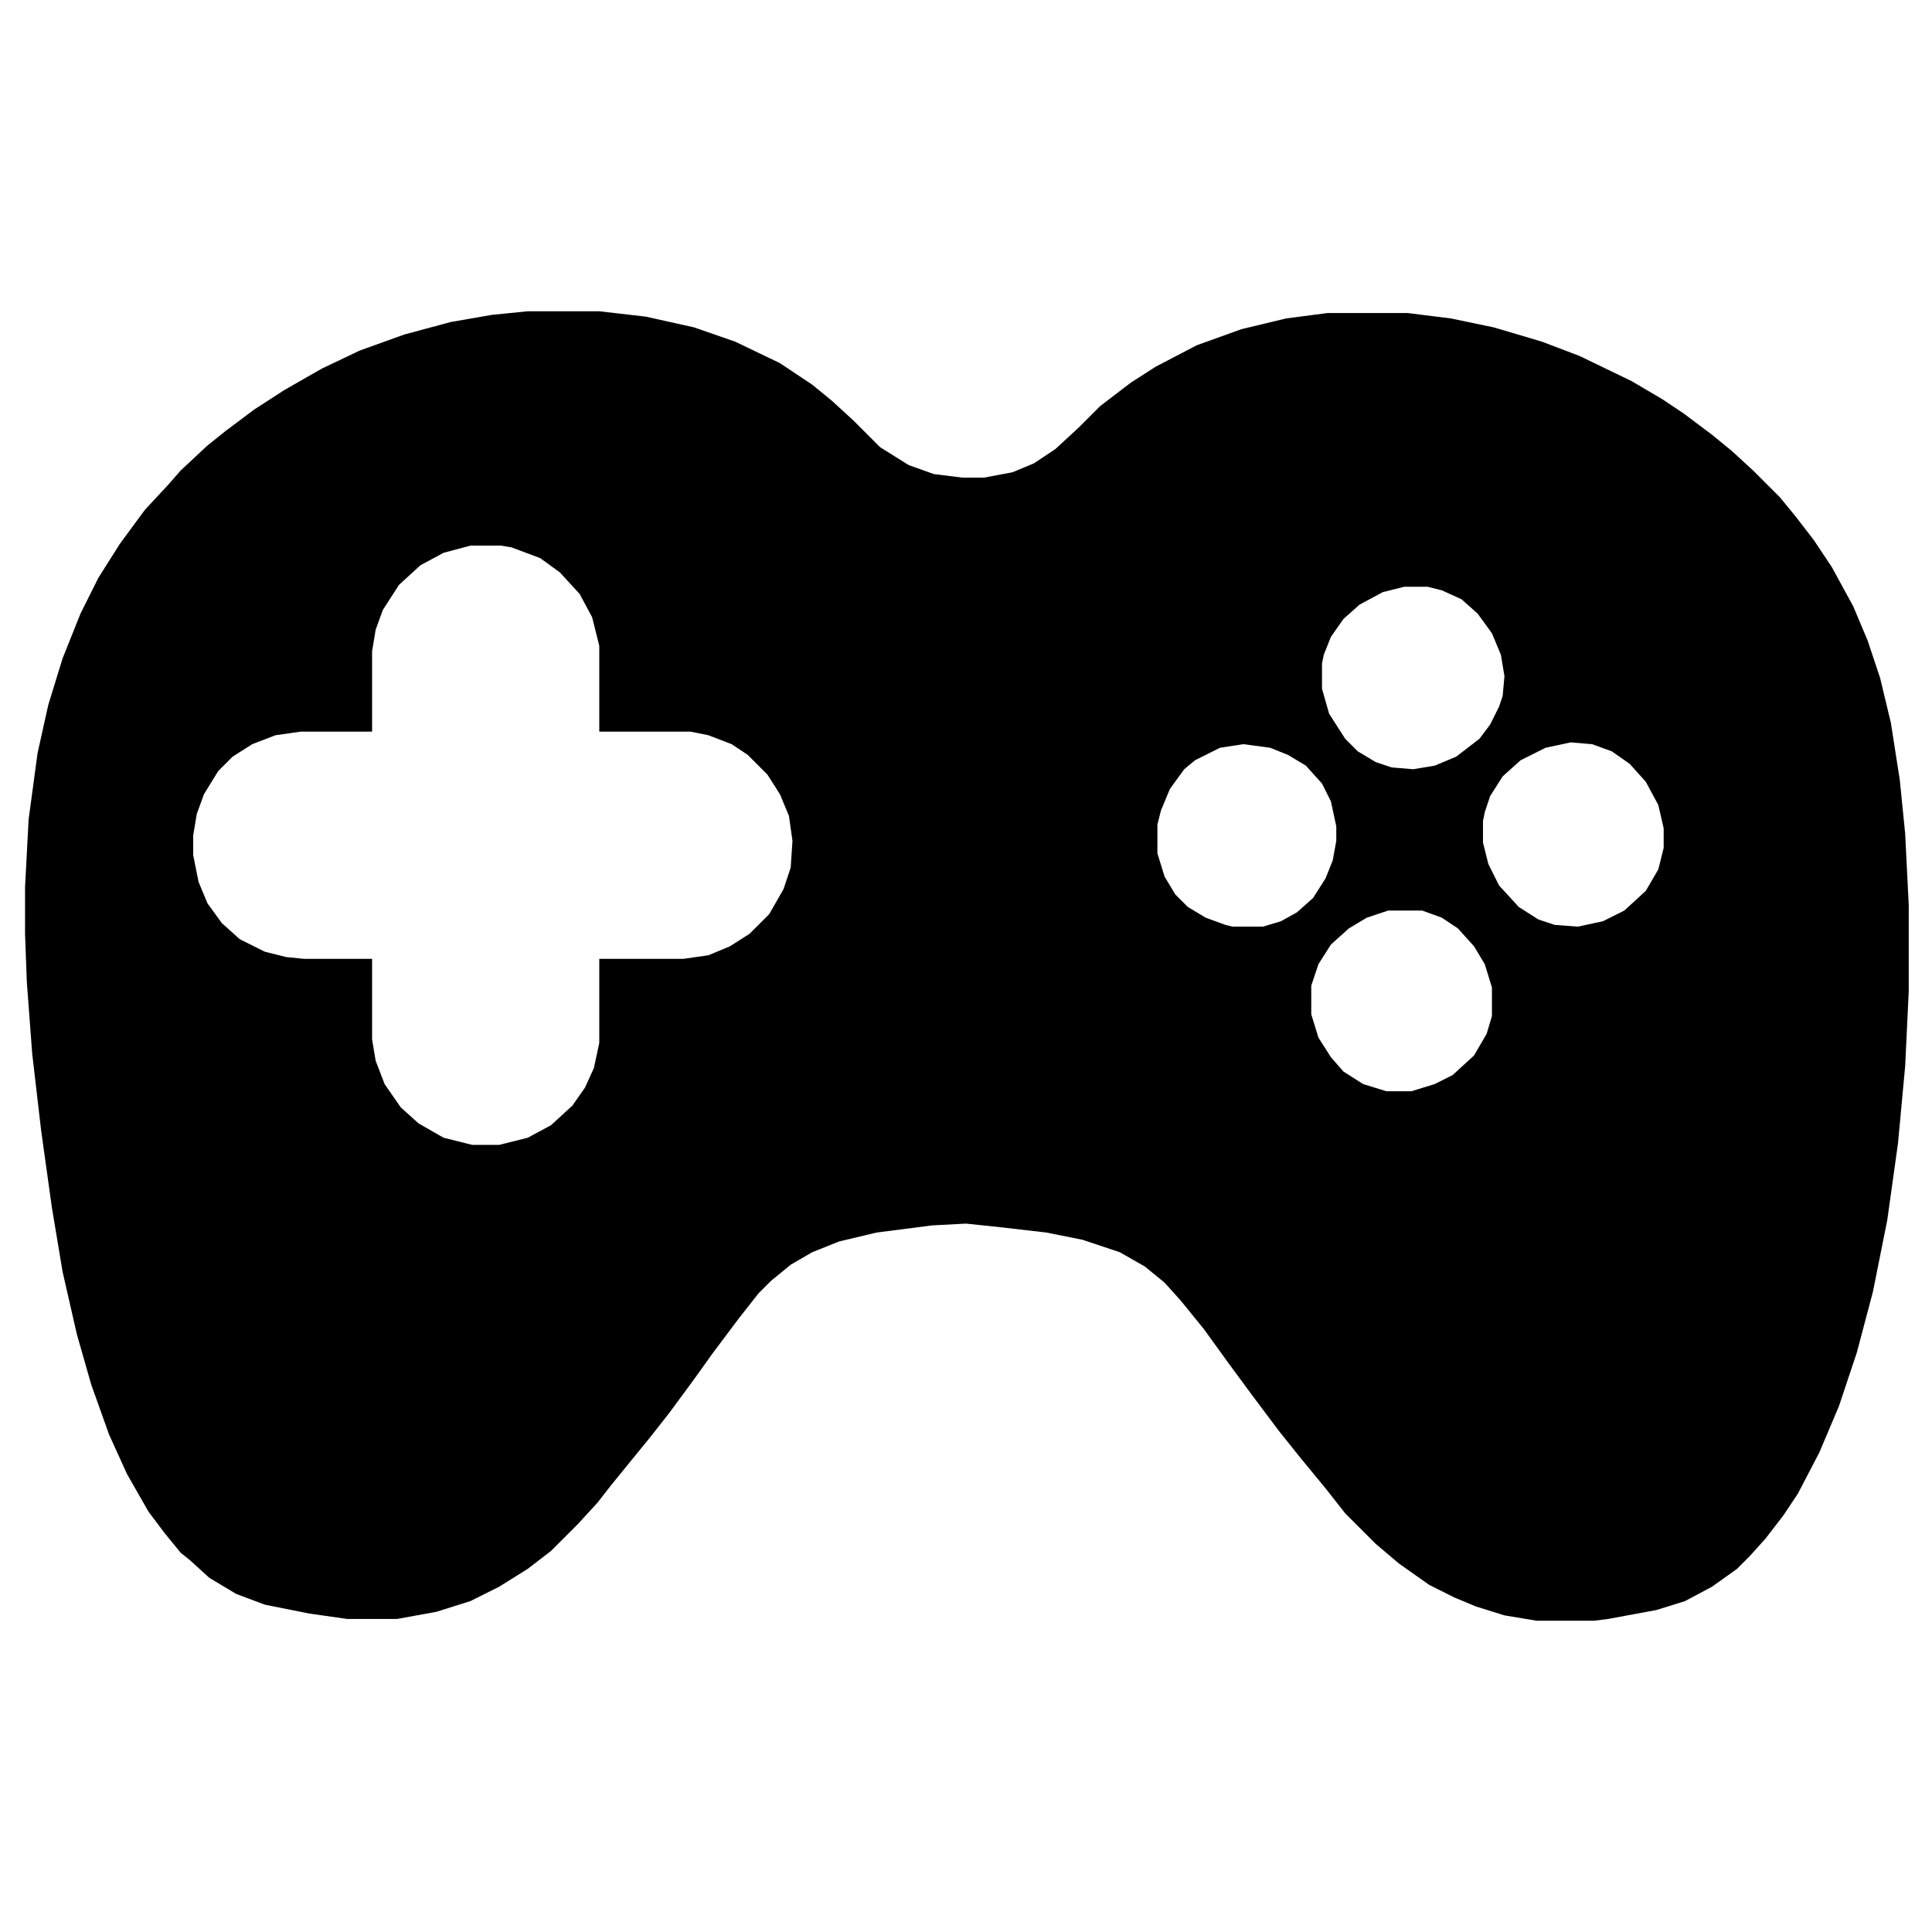<svg xmlns="http://www.w3.org/2000/svg" viewBox="0 0 1080 1080" fill="currentColor"><path d="M295 174h40l26 3 27 6 23 8 25 12 18 12 11 9 12 11 15 15 16 10 14 5 16 2h12l16-3 12-5 12-8 13-12 12-12 17-13 14-9 23-12 25-9 25-6 23-3h45l24 3 24 5 27 8 21 8 29 14 17 10 12 8 16 12 11 9 12 11 15 15 9 11 10 13 10 15 12 22 8 19 7 21 6 25 5 32 3 30 2 40v48l-2 42-4 43-6 43-8 40-9 34-10 30-11 26-12 23-8 12-10 13-9 10-7 7-14 10-15 8-16 5-27 5-8 1h-32l-18-3-16-5-12-5-14-7-17-12-13-11-17-17-11-14-14-17-12-15-15-20-14-19-13-18-13-16-9-10-11-9-14-8-21-7-20-4-26-3-19-2-19 1-31 4-21 5-15 6-12 7-11 9-7 7-11 14-15 20-10 14-14 19-11 14-9 11-13 16-7 9-11 12-15 15-13 10-16 10-16 8-19 6-22 4h-28l-21-3-25-5-16-6-15-9-11-10-5-4-9-11-9-12-12-21-10-22-10-28-8-28-8-35-6-36-6-43-5-43-3-40-1-27v-26l2-38 5-37 6-27 8-26 10-25 10-20 12-19 14-19 13-14 7-8 15-14 10-8 16-12 17-11 21-12 21-10 25-9 26-7 23-4Zm-32 131-15 4-13 7-12 11-9 14-4 11-2 12v45h-40l-14 2-13 5-11 7-8 8-8 13-4 11-2 12v11l3 15 5 12 8 11 10 9 14 7 12 3 10 1h38v45l2 12 5 13 9 13 10 9 14 8 16 4h15l16-4 13-7 12-11 7-10 5-11 3-14v-47h47l14-2 12-5 11-7 11-11 8-14 4-12 1-15-2-14-5-12-7-11-11-11-9-6-13-5-10-2h-51v-48l-4-16-7-13-11-12-11-8-16-6-6-1Zm522 23-12 3-13 7-9 8-7 10-4 10-1 5v14l4 14 9 14 7 7 10 6 9 3 12 1 12-2 12-5 13-10 6-8 5-10 2-6 1-11-2-12-5-12-8-11-9-8-11-5-8-2Zm93 87-14 3-14 7-10 9-7 11-3 9-1 5v12l3 12 6 12 11 12 11 7 9 3 13 1 14-3 12-6 12-11 7-12 3-12v-11l-3-13-7-13-9-10-10-7-11-4Zm-183 1-13 2-14 7-6 5-8 11-5 12-2 8v16l4 13 6 10 7 7 10 6 11 4 4 1h17l10-3 9-5 9-8 7-11 4-10 2-11v-8l-3-14-5-10-9-10-10-6-10-4Zm81 93-12 4-10 6-10 9-7 11-4 12v16l4 13 7 11 7 8 11 7 13 4h14l13-4 10-5 12-11 7-12 3-10v-16l-4-13-6-10-9-10-9-6-11-4Z"/></svg>
